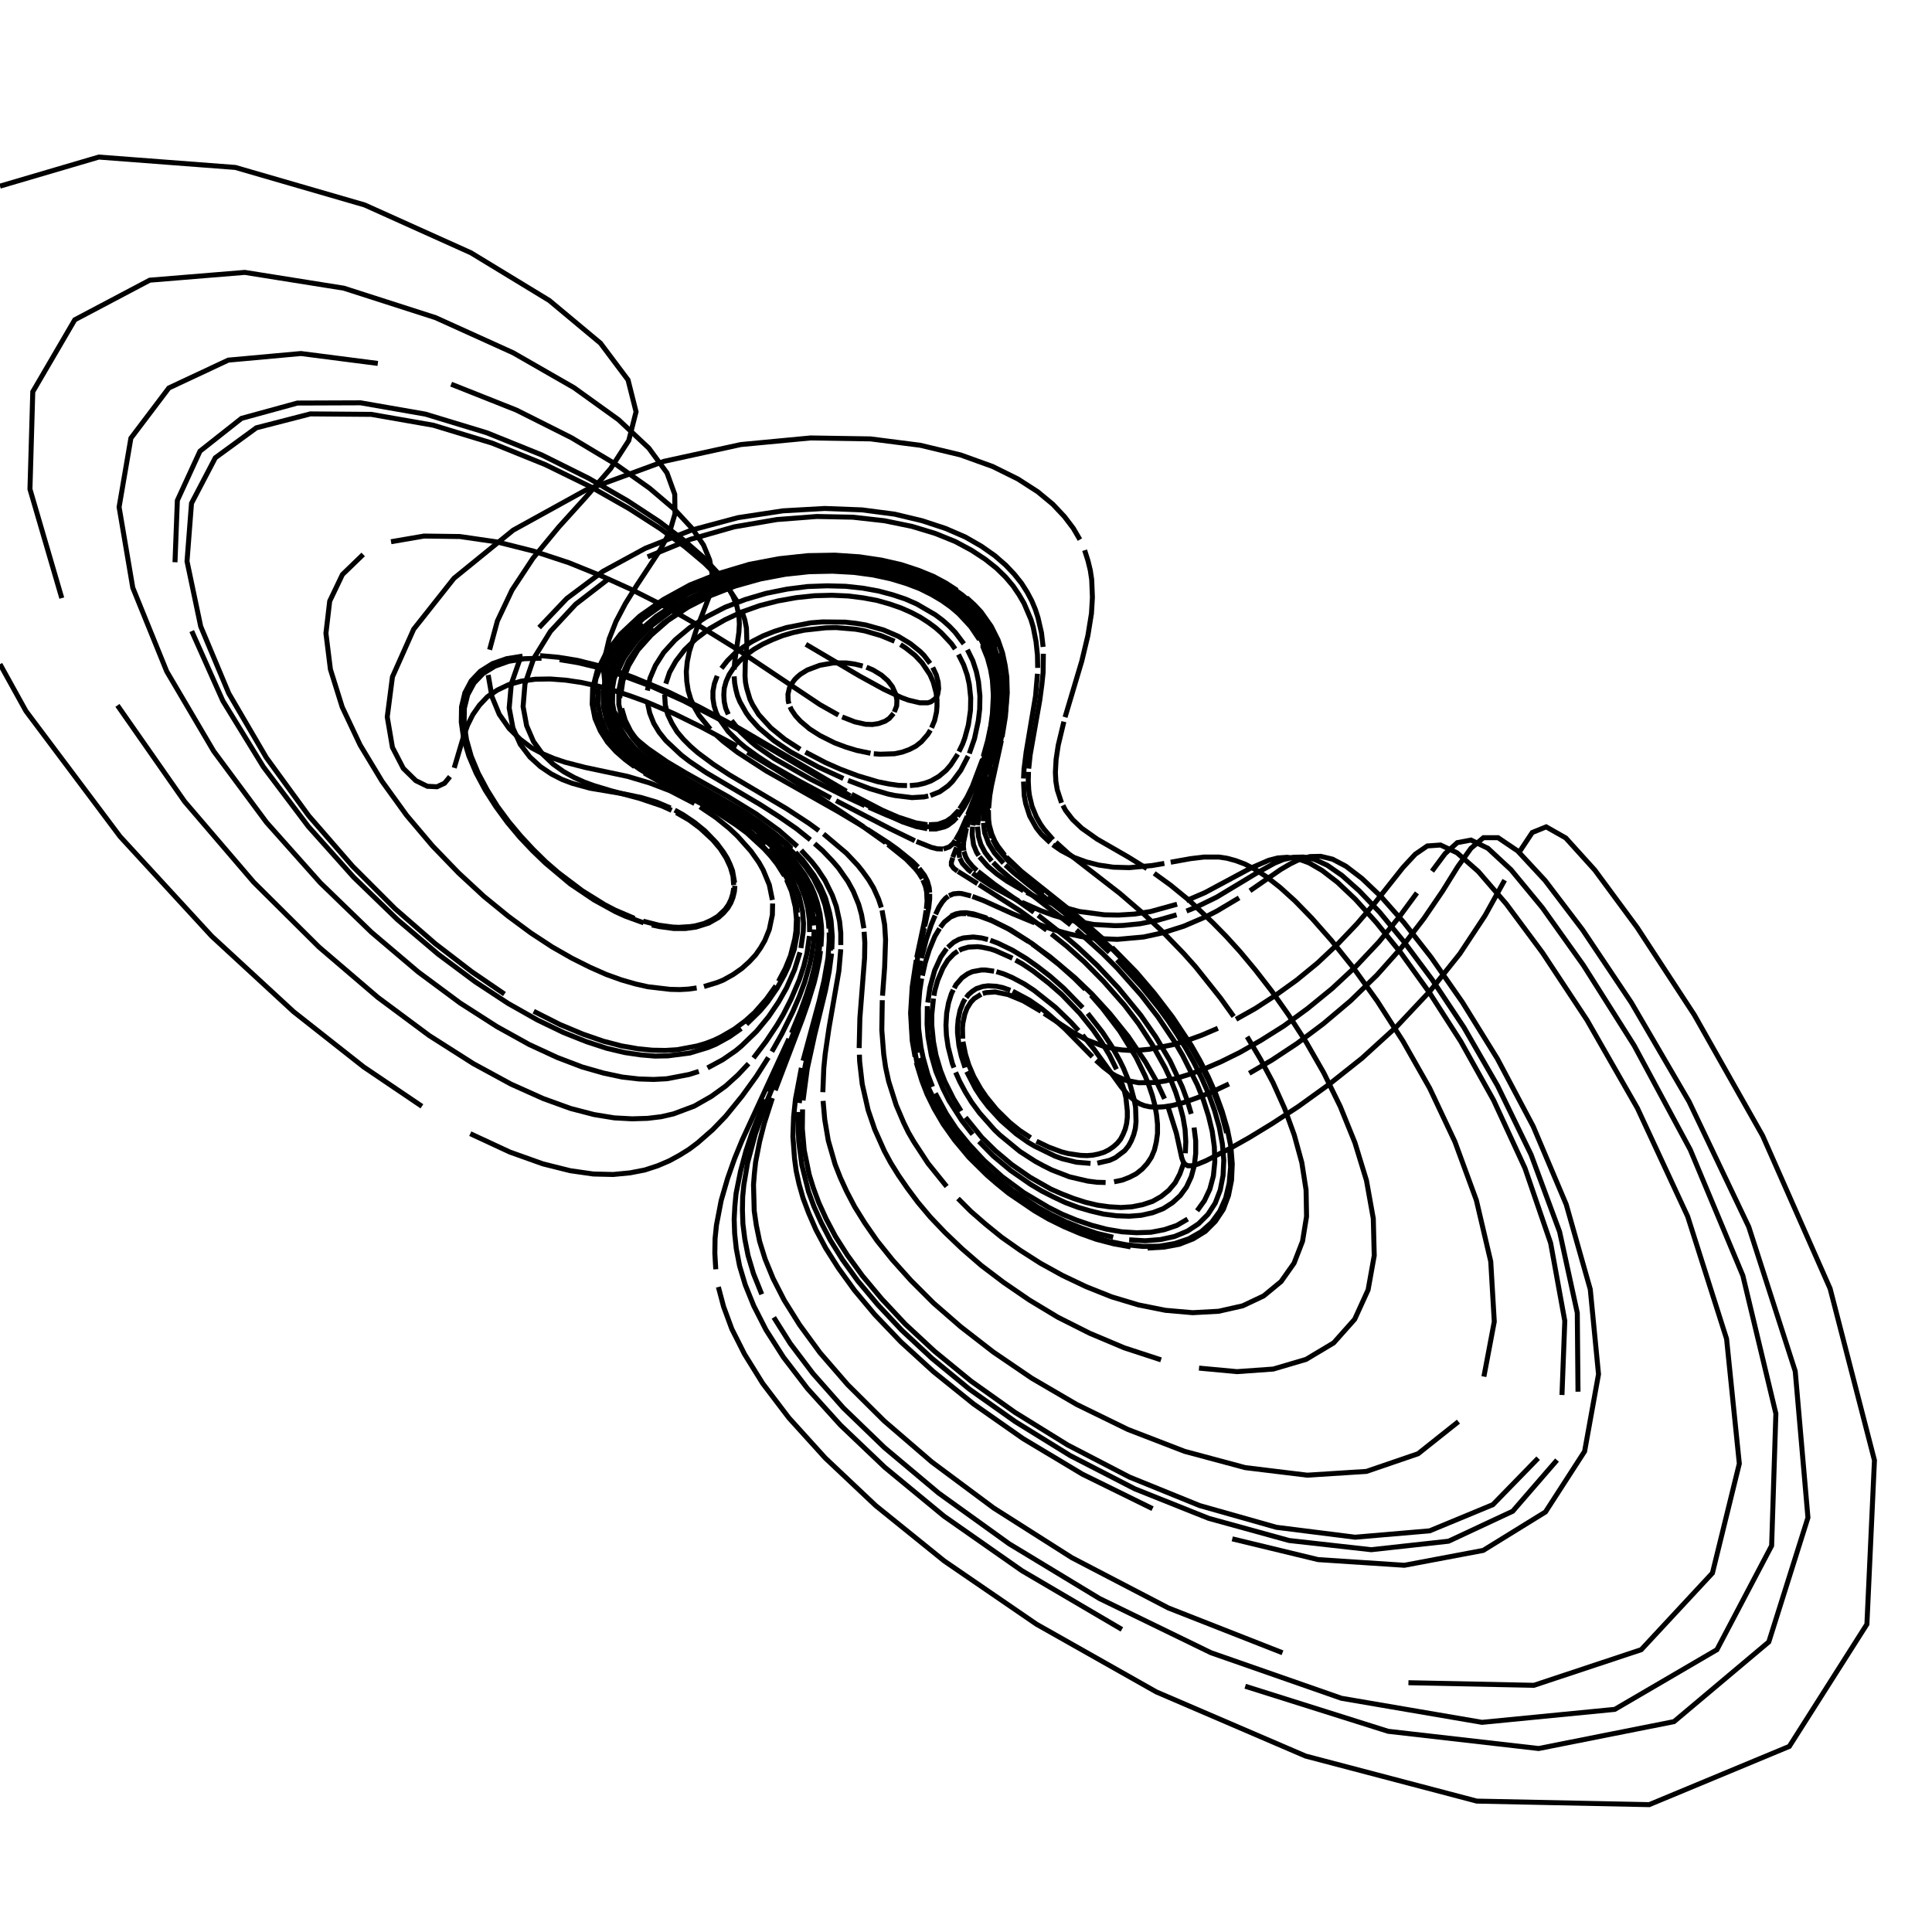<?xml version="1.0" encoding="utf-8" ?>
<svg xmlns="http://www.w3.org/2000/svg" xmlns:cc="http://creativecommons.org/ns" xmlns:dc="http://purl.org/dc/elements/1.1/" xmlns:ev="http://www.w3.org/2001/xml-events" xmlns:inkscape="http://www.inkscape.org/namespaces/inkscape" xmlns:rdf="http://www.w3.org/1999/02/22-rdf-syntax-ns" xmlns:sodipodi="http://sodipodi.sourceforge.net/DTD/sodipodi-0.dtd" xmlns:xlink="http://www.w3.org/1999/xlink" baseProfile="tiny" height="27.093cm" version="1.2" viewBox="0 0 1024.0 1024.0" width="27.093cm">
  <defs/>
  <g fill="none" id="layer1" inkscape:groupmode="layer" inkscape:label="1" stroke="black" stroke-width="0.7mm" style="display:inline">
    <polyline points="427.125,341.5 455.5,358.25 468.5,365.375 477.875,369.75 481.625,371.125 487.5,372.5 491.75,372.5 493.375,372.0 495.625,370.375 496.5,369.25 497.0,368.0 497.5,365.0 497.25,361.5 496.25,357.75 494.375,353.75"/>
    <polyline points="493.0,351.625 489.75,347.375 487.625,345.25 482.5,341.125 476.125,337.25 468.25,333.875 458.875,331.25 453.625,330.375 448.0,329.75 436.0,329.625 429.625,330.125 416.875,332.625 410.5,334.625 404.5,337.0 398.875,339.875 393.875,343.0 389.25,346.5 385.5,350.25 382.375,354.25"/>
    <polyline points="380.125,358.25 378.625,362.375 377.875,366.375 377.875,370.25 378.5,374.125 379.625,377.75 381.375,381.25 386.0,387.75 391.875,393.5 395.0,396.125 401.75,401.0 408.625,405.5 422.25,413.25 440.375,423.0"/>
    <polyline points="443.125,424.375 471.75,439.25 484.875,445.625"/>
    <polyline points="485.75,446.0 493.625,449.125 496.625,449.875 499.75,450.0"/>
    <polyline points="500.0,450.0 503.125,448.875 505.0,447.25 506.25,445.5"/>
    <polyline points="506.5,445.25 509.0,440.875 512.625,432.625"/>
    <polyline points="512.875,431.875 517.0,421.5 522.375,405.25"/>
    <polyline points="522.75,403.75 524.625,397.25 527.0,385.875 527.75,381.625 528.625,372.25 528.625,364.5 528.125,358.875 527.125,352.875 525.375,346.625"/>
    <polyline points="524.125,343.375 520.75,336.625 515.875,329.5 508.875,322.375 504.5,318.875 499.375,315.375 493.5,312.0 486.625,308.875 478.75,306.0 469.75,303.625 459.75,301.75 448.625,300.5 436.375,300.25 423.25,301.0 409.5,302.875 395.5,306.125 381.5,310.75 368.25,316.5 356.125,323.5 345.625,331.375 337.125,339.875 330.875,348.5 326.75,357.125"/>
    <polyline points="324.75,365.25 324.625,372.875 326.0,379.75 328.625,385.875 332.125,391.375 336.25,396.25 340.75,400.5 345.5,404.25 355.25,410.75 382.0,425.75 389.5,430.125 396.25,434.5 405.125,441.0 412.625,447.375"/>
    <polyline points="414.75,449.375 420.625,455.625 426.625,463.875 430.0,470.0 431.75,474.125 433.125,478.25 434.625,484.375 435.375,490.75 435.5,495.0 435.125,501.625"/>
    <polyline points="434.875,504.0 434.25,508.625 432.75,515.75 431.5,520.875 428.25,531.5 425.25,540.125 410.875,577.875"/>
    <polyline points="409.375,582.0 405.125,595.25 402.625,605.0 400.5,615.875 399.875,621.625 399.375,627.875 399.75,641.75 400.875,649.5 402.625,658.0 405.5,667.25 409.75,677.625 415.625,689.125 423.75,702.125 434.625,717.0 449.25,733.875 468.625,753.125 493.875,774.875 526.625,799.25 568.125,825.625 619.25,852.25 679.75,876.0"/>
    <polyline points="746.5,891.875 813.0,893.25 869.875,874.375 907.625,833.75 921.875,775.75 915.125,709.625 894.5,644.75 867.875,587.375 841.125,540.625 817.5,504.875 798.375,479.125 783.5,461.875 772.25,452.0 763.5,447.875 756.5,448.375 750.125,452.75 743.625,459.75 728.375,479.0 719.125,489.75 709.125,500.25 698.375,510.375 687.25,519.5 676.125,527.5 665.375,534.5 655.125,540.25"/>
    <polyline points="645.5,545.0 636.75,548.75 628.75,551.625 621.5,553.75 609.125,556.125 603.875,556.625 599.125,556.75 594.875,556.5 591.125,556.0 584.375,554.375 575.875,551.125 568.875,547.25 553.375,537.125"/>
    <polyline points="551.75,536.0 542.375,530.5 534.25,527.125 527.375,525.75 522.5,526.125 520.875,526.625"/>
    <polyline points="520.0,527.0 516.375,529.25 514.5,531.25 512.5,534.5 511.375,537.5 510.375,542.125 510.125,544.75 510.25,550.5"/>
    <polyline points="510.375,552.125 511.75,558.875 513.5,564.5 516.125,570.625 519.75,577.0 522.75,581.375 528.25,588.125 535.125,594.875 540.375,599.125 546.25,603.0"/>
    <polyline points="549.375,604.875 555.875,608.0 562.625,610.5 566.0,611.375 572.75,612.375 576.125,612.5 579.25,612.25 582.25,611.625 585.125,610.75 587.625,609.5 590.0,607.875 592.125,606.0 593.875,603.875 595.25,601.25 596.375,598.5 597.125,595.5 597.5,592.25 597.5,588.875 596.75,581.75 595.875,578.0 593.375,570.5"/>
    <polyline points="591.75,566.75 588.125,559.375 583.875,552.375 579.375,545.875 572.25,537.0 562.75,527.125 555.875,521.125 547.5,514.625 541.875,510.875 538.25,508.875"/>
    <polyline points="536.625,507.875 527.625,503.875 525.0,503.0 520.25,502.0 518.125,501.75 513.25,502.0 509.875,503.0 508.375,503.75"/>
    <polyline points="507.625,504.125 505.5,505.625 502.375,508.875 499.75,513.125 497.0,519.625 495.5,524.875 495.0,527.75"/>
    <polyline points="494.75,529.25 493.875,537.75 493.875,543.5 494.75,552.125 496.125,559.375 498.5,567.375 500.75,573.125 505.375,582.375 509.375,588.875"/>
    <polyline points="511.75,592.25 520.375,602.875 527.625,610.0 536.25,617.25 546.0,624.0 557.0,630.25 563.0,632.875 569.125,635.25 575.375,637.25 581.625,638.75 587.875,639.625 594.125,640.0 600.0,639.625 605.625,638.5 610.875,636.75 615.5,634.125 619.5,630.875 622.875,626.875 625.375,622.125 627.25,616.875"/>
    <polyline points="628.25,611.25 628.5,605.125 628.125,598.75 627.0,592.125 625.25,585.5 623.125,578.875 620.5,572.25 617.5,565.875 610.75,553.75 603.5,542.625 596.0,532.75 584.875,520.125 574.75,509.875 565.5,501.625 557.25,495.0"/>
    <polyline points="554.75,493.0 540.25,482.5 518.875,468.875"/>
    <line x1="518.125" x2="507.75" y1="468.375" y2="461.875"/>
    <polyline points="507.5,461.75 505.5,460.25 504.25,458.5 504.25,457.0 505.0,454.625"/>
    <line x1="505.0" x2="507.0" y1="454.375" y2="449.125"/>
    <line x1="507.0" x2="511.0" y1="448.875" y2="438.5"/>
    <line x1="511.25" x2="519.0" y1="437.875" y2="416.875"/>
    <polyline points="519.375,415.625 524.125,400.125 526.25,391.25 527.75,383.125 528.875,371.5"/>
    <polyline points="528.875,369.0 528.625,360.875 527.125,351.875 525.25,345.5 522.375,338.875 518.0,331.875 515.25,328.375 511.875,324.75 507.875,321.125 503.375,317.625 498.0,314.125 491.75,310.75 484.5,307.75 476.375,305.0 467.0,302.75 456.625,301.0 445.0,300.125 432.5,300.125 419.0,301.125"/>
    <polyline points="405.125,303.5 390.875,307.125 377.0,312.125 364.0,318.375 352.25,325.75 342.25,333.875 334.5,342.5 328.875,351.25 325.5,359.75 324.125,367.75 324.5,375.25 326.25,381.875 329.25,387.875 333.0,393.125 337.25,397.75 341.875,401.875 351.625,408.75 361.25,414.5 386.625,428.75"/>
    <polyline points="390.25,430.875 400.0,437.375 405.625,441.75 412.875,448.0 420.625,456.375 423.875,460.5 427.75,466.625 431.5,474.875 433.75,483.125"/>
    <polyline points="434.125,485.25 434.625,489.375 434.875,495.875 434.125,504.875 433.375,509.5 431.125,519.25 429.625,524.375 426.0,535.375 421.375,547.25"/>
    <polyline points="420.125,550.375 406.75,583.0 400.375,600.875 396.25,616.25 394.25,628.0 393.625,634.375 393.5,641.25 393.75,648.625 394.75,656.625 396.5,665.5 399.375,675.125 403.75,686.0"/>
    <polyline points="410.125,698.25 418.875,712.125 430.875,728.0 447.0,746.25 468.75,767.25 497.5,791.375 534.875,818.25 582.75,847.25 641.875,876.0 711.0,900.125 785.5,912.875 855.875,906.0 910.0,874.375 939.0,819.25 941.25,749.25 923.75,676.125 895.875,609.375 866.125,554.125 839.25,511.625 817.5,481.125 800.875,461.0 788.625,449.625 779.625,445.25 772.375,446.625 765.875,452.5 759.0,461.75"/>
    <polyline points="751.0,473.25 741.625,486.0 730.875,499.25 718.875,512.0 706.125,523.875 693.125,534.5 680.5,543.75 668.375,551.375 657.25,557.75 647.125,562.75 638.125,566.625 630.125,569.5 623.25,571.625 617.25,573.0 612.0,573.75 603.5,573.875 596.875,572.625 591.5,570.25 589.125,568.875 584.875,565.625 580.875,562.0"/>
    <polyline points="579.0,560.125 564.375,545.25 555.5,537.375 552.125,534.625 545.625,530.125 536.75,525.375"/>
    <polyline points="535.5,524.875 531.625,523.5 528.125,522.75 523.75,522.5 520.875,522.875 517.5,524.0 515.25,525.5 513.25,527.25 512.125,528.75"/>
    <polyline points="511.5,529.5 510.5,531.25 508.875,535.375 507.875,540.25 507.5,544.375 507.5,547.375 508.25,554.125 509.5,559.75 511.5,565.875"/>
    <polyline points="512.375,568.0 517.0,577.0 520.125,581.75 523.75,586.5 530.5,593.875 538.625,601.0 545.0,605.5 548.375,607.5 559.125,612.75 562.875,614.125 570.5,616.0 578.0,616.625"/>
    <polyline points="581.625,616.5 588.125,615.0 591.125,613.625 596.125,609.875 598.125,607.375 599.625,604.625 600.875,601.5 601.75,598.125 602.125,594.5 601.875,586.875 601.125,582.75 598.875,574.5 595.5,566.25 593.5,562.125 589.125,554.375 584.25,547.0 576.5,537.125"/>
    <polyline points="573.875,534.125 563.75,523.75 556.5,517.375 549.875,512.25 543.875,508.0 536.625,503.625 528.875,499.875 524.875,498.375"/>
    <polyline points="523.625,498.0 520.125,497.125 515.875,496.625 510.625,497.125 508.25,497.875 505.5,499.375 502.375,502.125"/>
    <polyline points="501.75,502.75 498.625,507.25 495.375,514.375 492.875,523.5 491.75,531.375"/>
    <polyline points="491.5,533.25 491.375,542.875 491.875,549.5 493.625,559.375 496.0,567.75 499.75,576.875 503.0,583.375 509.75,593.875 515.5,601.25"/>
    <polyline points="518.875,605.0 526.5,612.75 535.625,620.375 546.25,627.75 552.125,631.25 558.25,634.375 564.625,637.375 571.25,639.875 578.125,641.875 585.0,643.5 591.75,644.375 598.5,644.625 604.875,644.125 611.0,642.75 616.5,640.625 621.375,637.5 625.5,633.75 628.875,629.125 631.375,623.75 633.0,617.875 633.75,611.375 633.75,604.625 632.875,597.625"/>
    <polyline points="631.375,590.375 629.25,583.25 626.625,576.125 620.125,562.25 612.625,549.625 604.625,538.125 592.75,523.625 581.625,511.75 571.5,502.25 565.375,497.0 550.25,485.125"/>
    <polyline points="548.0,483.5 527.0,468.625 518.375,461.875"/>
    <polyline points="517.75,461.375 515.375,459.125 513.0,456.25 511.875,454.25 510.875,451.25"/>
    <polyline points="510.875,450.875 510.625,448.875 510.75,446.25 512.25,439.0"/>
    <line x1="512.5" x2="519.5" y1="438.375" y2="416.875"/>
    <polyline points="519.875,415.75 524.5,400.125 526.625,391.125 528.125,383.0 529.25,371.375"/>
    <polyline points="529.25,368.75 529.0,360.625 527.5,351.625 525.625,345.25 522.625,338.5 518.375,331.5 512.125,324.375 508.125,320.75 503.5,317.125 498.125,313.625 491.75,310.375 484.5,307.25 476.25,304.5 466.875,302.25 456.25,300.5 444.625,299.625 431.875,299.625 418.375,300.875"/>
    <polyline points="404.25,303.25 389.875,307.0 375.875,312.125 362.75,318.5 351.0,326.0 341.125,334.25 333.375,342.875 327.875,351.75 324.5,360.25 323.25,368.375 323.75,375.75 325.75,382.5 328.75,388.375 332.5,393.625 336.875,398.25 346.375,405.875 351.375,409.125 361.0,414.875 378.625,424.5 386.25,429.0"/>
    <polyline points="389.875,431.125 399.5,437.625 407.75,444.0 414.5,450.375 420.125,456.625 424.625,462.875 428.125,469.0 430.75,475.125 432.875,483.375"/>
    <polyline points="433.25,485.5 433.875,491.875 433.875,496.25 433.375,502.875 431.75,512.25 429.875,519.625 427.375,527.375 424.375,535.75 419.5,547.5"/>
    <polyline points="418.125,550.625 393.375,604.25 389.375,614.0 385.625,624.625 382.25,636.25 379.75,649.25 379.0,656.5 378.875,664.25 379.375,672.75"/>
    <polyline points="380.75,682.125 383.5,692.5 387.875,704.375 394.625,717.75 404.25,733.25 418.125,751.5 437.375,772.75 464.125,798.0 500.5,827.375 549.375,860.875 612.875,896.75 692.0,930.75 782.75,954.625 874.125,956.5 948.375,925.625 989.5,860.875 993.5,774.0 970.0,683.0 934.25,602.0 898.0,537.875 867.75,491.625 845.25,461.125 829.875,444.125 819.5,438.25 812.125,441.25 805.5,451.25"/>
    <polyline points="797.5,466.5 787.125,485.25 773.75,505.5 757.75,525.5 740.125,544.25 721.875,560.875 704.25,574.875 688.125,586.5 674.125,595.625 662.25,602.875 652.5,608.375 639.125,615.25 634.875,617.0 631.75,617.875 629.625,617.875 628.125,617.125 627.125,615.75 626.375,613.75 623.5,600.625 619.25,587.125"/>
    <polyline points="617.25,582.375 612.625,572.5 607.125,562.875 598.0,549.375 588.25,537.25 578.75,526.875 569.75,518.25 556.375,507.0 547.125,500.375"/>
    <polyline points="545.125,499.0 534.25,492.25 525.625,488.0 518.875,485.5 512.75,484.25"/>
    <polyline points="512.0,484.25 509.125,484.25 507.25,484.625 503.875,486.0 500.5,488.75 498.375,491.5"/>
    <polyline points="498.0,492.125 495.5,496.25 492.5,503.5 490.375,510.375 488.875,517.125"/>
    <polyline points="488.5,518.625 487.5,525.0 486.75,534.25 486.875,545.0 488.125,555.0 489.25,560.5 491.75,569.5 494.25,576.0"/>
    <polyline points="495.75,579.5 501.625,590.375 506.875,598.25 513.5,606.375 521.5,615.0 531.125,623.625 542.625,632.125 555.875,640.0 563.125,643.625 570.75,646.75 578.5,649.375 586.5,651.5 594.5,652.875 602.375,653.375 610.0,653.125 617.125,651.75 623.75,649.5 629.5,646.125"/>
    <polyline points="634.5,641.75 638.375,636.375 641.25,630.25 643.125,623.25 643.875,615.75 643.625,607.875 642.5,599.625 640.5,591.375 637.875,583.125 634.625,575.0 626.875,559.5 622.625,552.25 613.75,539.0 604.875,527.5 592.125,513.125 584.25,505.25 570.5,492.875"/>
    <polyline points="567.5,490.25 535.25,465.25 529.75,460.5 526.375,457.125"/>
    <polyline points="525.625,456.375 522.125,451.875 519.875,447.625 518.625,443.375 518.125,438.125"/>
    <polyline points="518.125,437.375 519.375,427.625 523.375,411.5"/>
    <polyline points="523.75,410.125 527.875,393.75 530.125,381.5 531.125,369.5 531.125,364.125 530.625,358.375"/>
    <polyline points="530.25,355.375 529.0,349.125 526.875,342.5 523.5,335.5 518.75,328.25 511.875,320.875 502.25,313.5 496.125,310.0 489.125,306.75 481.125,303.75 471.875,301.125 461.375,299.125 449.75,297.75 437.0,297.375 423.125,298.125 408.5,300.125 393.625,303.5 378.75,308.375 364.75,314.625 351.875,322.125"/>
    <polyline points="340.75,330.625 332.0,339.625 325.5,348.875 321.375,357.875 319.625,366.375 319.75,374.25 321.375,381.375 324.25,387.625 328.0,393.125 332.375,398.0 337.125,402.125 342.125,405.875 352.0,412.125 386.0,431.0 398.5,439.625"/>
    <polyline points="401.25,441.75 408.5,448.0 416.125,456.375 420.5,462.625 424.0,468.75 426.5,475.0 428.125,481.25 429.0,487.5 429.125,494.0"/>
    <polyline points="429.0,496.125 427.75,505.125 426.0,512.125 423.625,519.375 419.25,529.625 415.125,537.75 411.875,543.25 406.125,551.875 399.375,560.75"/>
    <polyline points="396.75,563.75 391.125,569.75 384.625,575.625 377.0,581.125 368.0,586.25 357.0,590.375 350.5,591.875 343.25,592.75 335.0,593.0 325.625,592.5 314.875,590.75 302.375,587.5 287.875,582.25 270.875,574.625 250.875,563.75 227.5,548.875 200.25,528.625 169.125,502.0 134.5,467.625 97.875,424.875 62.25,373.875"/>
    <polyline points="32.75,317.0 15.875,259.25 17.375,207.625 39.625,169.5 79.375,148.5 129.75,144.375 182.25,152.75 230.875,168.375 272.0,187.0 304.25,205.5 327.875,222.5 343.875,237.5 353.5,250.625 357.625,262.0 357.75,272.375 354.875,282.125 349.875,291.5 337.5,310.25 331.5,319.875 326.5,329.375 322.875,338.625 320.75,347.625 320.0,356.125 320.75,363.875 322.75,371.0"/>
    <polyline points="325.75,377.5 329.5,383.125 333.75,388.25 338.5,392.75 343.375,396.75 353.5,403.75 363.375,409.625 385.875,422.25 400.75,431.375 412.875,440.125 422.625,448.625"/>
    <polyline points="424.625,450.625 430.25,456.75 433.375,460.75 437.25,466.625 441.125,474.5 443.25,480.375 445.0,488.375 445.625,494.5 445.625,500.875"/>
    <polyline points="445.625,503.125 444.625,514.625 439.375,544.875 437.375,558.625 436.625,566.125 436.125,578.875"/>
    <polyline points="436.25,583.5 437.125,593.375 439.0,604.5 442.625,617.125 445.375,624.125 448.75,631.5 453.0,639.625 458.375,648.25 464.875,657.625 473.0,667.75 482.875,678.75 494.75,690.625 509.25,703.25 526.5,716.625 546.875,730.5 570.625,744.375 597.75,757.625 627.875,769.25 660.0,777.875 692.875,781.875 724.25,779.875 751.625,770.5 773.0,753.5"/>
    <polyline points="786.5,729.625 792.0,700.5 790.125,668.625 782.5,636.125 771.125,605.125 757.75,576.75 743.625,551.875 730.0,530.625 717.25,512.875 705.625,498.375 695.375,486.75 686.375,477.5 678.5,470.375 671.5,464.875 665.375,460.875 659.875,458.0 654.875,456.125 650.25,454.875 646.0,454.25 638.125,454.25 630.875,455.125 620.5,457.0"/>
    <polyline points="617.125,457.625 610.625,458.75 598.5,459.875 590.0,459.625 582.375,458.5 575.5,456.75 569.375,454.5 562.5,450.875 558.0,447.75"/>
    <polyline points="556.625,446.625 552.0,442.25 549.25,438.75 545.75,432.5 543.625,425.875 542.875,421.75 542.5,414.25"/>
    <polyline points="542.5,412.625 542.75,407.625 543.875,398.625 548.875,368.875 549.875,357.125"/>
    <polyline points="550.0,354.0 549.875,347.25 549.125,340.125 547.625,332.375 546.375,328.25 542.75,319.75 540.125,315.25 537.0,310.625 533.0,305.875 528.125,301.125 522.125,296.375 514.875,291.625 506.25,287.0 495.75,282.75 483.375,279.0 468.75,276.0 452.0,274.125 432.875,273.75 411.75,275.375 389.125,279.25 365.875,285.875 343.25,295.125"/>
    <polyline points="322.625,306.75 305.125,320.25 291.75,334.625 282.875,349.0 278.25,362.5 277.25,374.5 279.125,384.625 282.75,393.0 287.625,399.75 293.125,405.0 298.75,409.0 304.375,412.125 309.625,414.5 314.75,416.375 323.875,419.125 338.875,423.125 350.75,427.125 356.0,429.5"/>
    <polyline points="358.5,430.75 365.25,434.625 371.125,439.0 377.75,445.125 381.75,449.875 384.875,454.75 387.125,459.625 388.5,464.375 388.875,469.125"/>
    <polyline points="388.875,470.75 388.375,473.75 387.5,476.625 386.125,479.5 384.25,482.125 380.375,485.75 377.0,487.75 373.125,489.5 368.375,490.75 365.75,491.125 359.875,491.5 356.625,491.375 349.25,490.375 340.875,488.25"/>
    <polyline points="336.25,486.75 326.0,482.375 320.5,479.5 308.625,472.125 295.875,462.5 289.25,456.75 282.625,450.25 276.0,443.125 269.625,435.5 263.625,427.375 258.25,418.75 253.5,409.875 249.75,400.875 247.25,392.0 246.0,383.375 246.125,375.375 247.875,368.25 251.25,362.0 256.0,357.0 262.25,353.125 269.625,350.5 278.0,349.125 287.0,348.875"/>
    <polyline points="296.625,349.625 306.375,351.25 316.25,353.625 326.0,356.625 344.875,363.625 362.125,371.375 384.625,383.0 391.25,386.75 450.75,421.875"/>
    <polyline points="453.375,423.375 464.875,429.5 478.375,435.625 485.75,438.125 491.5,439.25"/>
    <polyline points="492.375,439.375 496.125,439.375 500.625,438.25 502.25,437.5 505.25,435.25 507.125,433.25"/>
    <polyline points="507.5,432.75 511.125,427.5 512.875,424.25 516.5,416.25 518.75,410.25"/>
    <polyline points="519.25,408.875 520.75,404.625 523.5,395.0 526.25,381.25 527.125,369.5 527.0,364.25 526.375,358.625"/>
    <polyline points="525.875,355.75 523.375,346.5 520.375,339.875 518.5,336.5 513.375,329.625 510.125,326.125 506.25,322.625 501.75,319.25 496.5,315.875 490.5,312.625 483.5,309.625 475.625,307.0 466.625,304.75 456.625,303.125 445.625,302.25 433.625,302.125 420.75,303.125 407.5,305.25 393.875,308.625 380.625,313.125 368.0,319.0 356.625,325.875"/>
    <polyline points="346.875,333.5 339.0,341.75 333.25,350.0 329.625,358.25 328.0,366.125 328.0,373.375 329.5,380.0 332.0,386.0 335.5,391.25 339.625,396.0 344.0,400.125 348.75,403.875 353.5,407.25 363.125,413.125 388.625,427.625 399.125,434.25 405.25,438.625"/>
    <polyline points="408.0,440.75 415.625,447.125 421.875,453.375 427.0,459.5 431.125,465.5 435.125,473.625 437.25,479.625 439.0,487.875 439.375,492.125"/>
    <polyline points="439.5,494.25 439.5,498.625 438.875,507.625 436.75,519.75 434.25,530.375 425.625,562.25"/>
    <polyline points="424.75,566.0 421.625,582.5 420.625,592.0 420.25,602.375 421.125,614.125 422.0,620.625 423.5,627.5 425.625,635.0 428.625,643.0 432.5,651.875 437.625,661.5 444.375,672.125 452.875,683.875 463.75,696.875 477.5,711.25 494.75,727.0 516.0,744.125 542.25,762.5 573.75,781.375 610.875,799.625"/>
    <polyline points="653.125,815.625 698.625,826.625 744.375,829.625 786.125,821.75 819.125,801.375 839.875,769.25 847.25,728.375 842.875,683.375 830.125,638.375 812.625,597.0 793.625,561.125 775.125,531.25 758.5,507.375 744.125,489.0 732.0,475.25 721.875,465.625 713.375,459.125 706.25,455.375 700.0,453.875 694.375,454.0 689.0,455.375 683.875,457.875 678.75,460.875 662.5,472.125"/>
    <polyline points="656.75,475.875 645.0,482.875 639.125,485.875 627.5,490.875 616.5,494.375 606.125,496.625 592.25,497.875 580.125,497.375 573.0,496.375 566.625,495.0 558.0,492.625 550.625,490.0"/>
    <polyline points="548.375,489.125 536.875,484.375 521.375,477.375 515.375,475.125"/>
    <polyline points="514.625,474.875 509.75,473.625 508.25,473.5 505.375,473.75 503.0,474.75"/>
    <polyline points="502.625,475.0 501.125,476.125 499.5,478.0 497.625,480.875 495.875,484.625"/>
    <polyline points="495.625,485.25 493.625,490.0 491.0,497.75 488.375,507.875"/>
    <polyline points="488.0,509.125 485.375,524.25 484.75,531.75 484.625,540.25 485.0,547.375 486.5,558.0"/>
    <polyline points="487.125,560.875 489.75,570.125 492.25,576.875 495.625,584.0 499.875,591.75 505.375,599.875 512.125,608.5 520.625,617.5 525.5,622.0 536.75,631.125 550.0,639.875 557.25,643.875 565.0,647.625 573.125,650.875 581.5,653.75 590.0,655.75"/>
    <polyline points="598.5,657.125 606.875,657.625 615.0,657.0 622.5,655.375 629.375,652.5 635.25,648.625 640.25,643.625 644.125,637.625 646.75,630.75 648.25,623.0 648.625,614.875 647.875,606.25 646.25,597.5 643.75,588.625 640.625,579.875 636.875,571.375 632.75,563.125 628.375,555.375 623.75,548.0 619.125,541.0 614.375,534.5 605.125,523.0 592.0,508.75"/>
    <polyline points="588.0,504.75 580.5,497.625 570.5,488.875 544.75,468.625 537.375,462.625 532.875,458.5"/>
    <polyline points="531.875,457.5 527.125,452.125 524.0,447.125 521.875,441.375 521.25,436.125"/>
    <polyline points="521.125,435.25 521.375,429.625 522.5,422.125 526.25,406.25"/>
    <polyline points="526.625,404.625 528.625,396.125 530.875,384.25 532.25,372.5 532.375,364.5 532.125,358.875 531.25,352.75 529.75,346.25"/>
    <polyline points="528.625,342.875 527.25,339.5 523.5,332.25 518.0,324.875 514.375,321.125 510.125,317.25 505.125,313.5 499.25,309.875 492.375,306.5 484.5,303.25 475.5,300.5 465.125,298.125 453.5,296.625 440.75,295.875 426.75,296.375 412.0,298.0 396.625,301.125 381.25,305.75 366.375,311.875 352.75,319.375 340.875,327.875 331.25,337.125 324.125,346.625 319.375,356.0"/>
    <polyline points="317.125,364.875 316.875,373.125 318.375,380.5 321.125,387.125 324.875,392.75 329.25,397.75 334.0,402.0 344.0,409.125 353.875,414.875 379.5,428.75 389.75,435.125 398.375,441.375 405.625,447.75"/>
    <polyline points="407.75,449.75 414.875,458.125 417.625,462.25 420.0,466.375 423.5,474.625 425.375,483.0 425.875,489.375 425.75,493.625 424.5,502.5"/>
    <polyline points="424.0,504.75 421.125,514.0 416.875,523.625 412.625,531.125 407.375,538.875 401.0,546.625 393.0,554.375 390.0,556.875 383.125,561.625 375.0,566.0"/>
    <polyline points="370.375,567.875 365.25,569.5 353.5,571.75 346.5,572.125 338.625,571.875 329.875,570.875 319.875,568.75 308.5,565.5 295.375,560.5 280.5,553.625 263.375,544.125 243.875,531.625 221.625,515.125 196.875,494.125 169.75,467.875 141.25,435.875 113.25,398.125 88.375,355.875 70.375,311.5 63.125,268.75 69.375,232.25 89.5,205.625 121.0,190.875 159.5,187.375 200.25,192.625"/>
    <polyline points="239.125,203.625 273.75,217.375 302.875,232.0 326.25,246.0 344.25,258.75 357.625,270.125 366.875,280.125 372.875,288.875 376.125,296.75 377.375,303.75 377.125,310.25 375.75,316.5 369.0,334.0 365.375,345.25 364.25,350.75 363.75,356.0 364.0,361.125 364.75,366.0 366.125,370.625 368.125,375.0 370.5,379.125 376.5,386.5"/>
    <polyline points="379.875,389.875 383.375,393.0 390.875,398.75 406.125,408.625 444.375,430.25 457.75,438.25"/>
    <polyline points="459.625,439.5 470.875,446.75 475.75,450.25 483.625,456.625 486.625,459.625"/>
    <polyline points="487.125,460.25 490.0,464.0 491.5,467.0 492.5,470.5 492.75,473.125"/>
    <polyline points="492.75,473.75 492.75,476.5 492.25,481.0 490.125,491.0"/>
    <polyline points="489.875,491.875 486.375,507.5 483.75,524.625"/>
    <polyline points="483.625,526.5 483.125,534.5 483.375,546.0 484.25,553.75 485.875,562.5 488.75,572.125 493.125,582.875 497.25,590.625 502.5,598.875"/>
    <polyline points="505.625,603.125 509.125,607.625 517.5,616.75 522.25,621.5 527.625,626.25 533.5,631.0 539.875,635.625 546.75,640.25 554.125,644.625 562.0,648.625 570.375,652.375 579.0,655.5 587.875,658.0 596.875,659.75 605.75,660.625 614.375,660.5 622.5,659.125 630.0,656.625 636.625,652.875 642.125,648.0 646.5,642.0 649.625,635.0 651.5,627.125 652.25,618.625 651.75,609.75"/>
    <polyline points="650.125,600.5 647.75,591.25 644.5,582.125 640.75,573.125 636.5,564.5 631.875,556.25 627.125,548.625 617.375,534.5 612.5,528.25 603.125,517.25 598.625,512.25 590.125,503.625 575.375,490.125 556.0,474.5"/>
    <polyline points="553.875,472.75 541.5,462.875 534.25,456.125 528.625,449.5 526.125,444.875"/>
    <polyline points="525.75,444.0 524.375,440.375 523.625,436.75 523.375,433.875 523.375,428.875 524.75,418.5"/>
    <polyline points="525.0,417.25 531.0,389.75 533.0,376.5 533.375,371.5"/>
    <polyline points="533.5,368.875 533.375,360.5 532.25,351.375 530.625,344.75 528.0,337.875 524.0,330.5 518.125,322.875 514.375,319.125 509.875,315.25 504.5,311.5 498.25,307.75 491.0,304.375 482.625,301.125 473.0,298.5 462.125,296.375 449.875,295.0 436.375,294.625 421.75,295.375"/>
    <polyline points="406.25,297.625 390.375,301.375 374.75,306.625 359.875,313.5 346.5,321.625 335.0,330.625 326.0,340.375 319.625,350.125 315.875,359.625 314.375,368.5 314.875,376.5 317.0,383.625 320.375,390.0 324.5,395.375 329.125,400.125 334.0,404.125 339.125,407.75 349.125,413.75 379.125,429.75"/>
    <polyline points="382.625,431.875 389.0,436.0 397.375,442.25 404.25,448.5 410.0,454.75 414.5,461.0 418.0,467.125 421.125,475.375 422.125,479.5 422.625,483.75"/>
    <polyline points="422.875,485.875 422.625,494.375 421.0,503.125 417.875,512.125 415.75,516.75 411.875,523.75 406.875,531.0 402.875,535.75 395.625,542.875"/>
    <polyline points="392.875,545.125 386.625,549.5 379.375,553.5 375.125,555.25 365.625,558.125 354.0,559.625 347.125,559.75 339.625,559.125 331.125,557.875 321.625,555.625 310.875,552.125 298.625,547.25 284.875,540.625 269.375,531.875 251.875,520.375 232.25,505.75 210.75,487.5 187.5,465.0 163.375,438.0 139.625,406.5 118.125,371.5 101.625,334.5"/>
    <polyline points="92.75,298.0 94.0,265.25 106.0,239.125 128.0,221.75 157.625,213.625 191.125,213.5 225.5,219.5 258.0,229.375 287.125,241.125 312.0,253.5 332.75,265.5 349.5,276.5 362.5,286.375 372.5,295.125 379.75,302.875 385.0,309.625 388.375,315.75 390.5,321.125 391.625,326.125 391.875,330.75 391.625,335.125 389.375,351.125 389.125,354.875"/>
    <polyline points="389.125,358.5 389.375,362.0 390.0,365.375 390.875,368.75 392.125,371.875 395.5,377.875 397.5,380.625 402.125,385.75 410.25,392.625 419.0,398.5 433.625,406.5 447.0,412.625"/>
    <polyline points="449.5,413.625 461.0,418.0 470.75,420.875 474.25,421.625 483.375,422.75 489.75,422.375 492.0,421.875"/>
    <polyline points="493.125,421.625 498.125,419.625 502.5,416.5 504.875,414.125 509.25,408.25 513.125,400.75"/>
    <polyline points="513.75,399.375 516.5,391.5 518.5,382.125 519.25,375.875 519.375,368.875 518.625,361.375 517.5,356.0 515.625,350.25 512.75,344.375"/>
    <polyline points="510.875,341.25 506.25,335.125 503.25,332.0 499.75,328.875 495.75,325.875 485.875,320.125 479.875,317.5 473.125,315.25 465.625,313.25 457.375,311.75 448.25,310.75 438.375,310.5 428.0,310.875 417.125,312.25 406.0,314.5 395.0,317.75 384.25,321.875 374.375,327.0 365.5,332.75 357.875,339.125 351.75,345.875 347.375,352.75 344.5,359.5 343.125,366.0"/>
    <polyline points="343.125,372.25 344.375,378.0 346.5,383.375 349.375,388.125 352.875,392.5 361.0,400.125 365.375,403.5 374.25,409.5 403.0,426.5 413.125,433.0 422.0,439.125 429.5,445.125"/>
    <polyline points="431.75,447.125 436.0,450.875 441.25,456.375 444.375,460.0 449.375,467.125 452.25,472.375 455.125,479.375 456.625,484.75 457.875,492.0"/>
    <polyline points="458.0,493.875 458.375,499.625 458.25,507.75 455.75,539.625 455.375,555.5"/>
    <polyline points="455.5,559.0 455.625,562.625 457.0,574.625 460.125,588.375 463.625,598.625 468.75,610.125 472.125,616.375 476.25,623.0 481.0,629.875 486.5,637.25 493.125,645.125 500.875,653.25 509.75,661.75 520.125,670.75 532.0,679.75 545.5,689.0 560.625,698.125 577.5,706.625 595.875,714.375 615.375,720.75"/>
    <polyline points="635.5,725.125 655.625,727.0 674.875,725.625 692.25,720.5 706.875,711.75 718.0,699.25 725.125,683.625 728.375,665.5 727.875,645.875 724.25,625.625 718.125,605.625 710.375,586.5 701.625,568.625 692.375,552.5 683.0,538.0 674.0,525.25 665.375,514.125 657.25,504.375 649.75,496.125 642.75,489.0 630.625,477.5 620.375,469.125 611.75,462.875"/>
    <polyline points="607.875,460.375 598.0,454.25 581.5,444.75 573.375,439.0 568.5,434.375 564.75,429.5 563.375,426.875"/>
    <polyline points="562.625,425.5 560.375,418.625 559.625,414.125 559.375,409.375 559.75,402.5 560.875,395.0 563.875,382.5"/>
    <polyline points="564.5,380.125 573.375,350.375 576.625,336.75 578.5,325.125 579.0,316.625 578.625,307.25 577.875,302.25 576.625,297.125 574.875,291.625"/>
    <polyline points="572.375,286.0 568.875,280.0 564.125,273.75 558.0,267.25 550.0,260.625 539.5,253.875 526.125,247.25 509.125,241.125 487.75,236.0 461.375,232.625 429.625,232.125 392.625,235.625 352.0,244.5 310.5,259.75 272.0,281.0 240.625,306.5 219.25,333.5 208.0,358.75 205.25,380.0 208.0,396.125 213.75,407.25 220.375,413.75 226.5,416.75 231.625,417.0 235.625,415.125 238.5,411.625"/>
    <polyline points="240.75,407.0 245.75,390.125 247.875,384.25 250.625,378.75 254.125,373.75 258.375,369.25 263.625,365.75 269.625,362.875 276.375,361.0 283.75,360.0 291.625,359.875 299.875,360.5 308.25,361.75 316.875,363.625 325.375,366.0 333.75,368.75 342.0,371.75 357.5,378.375 371.75,385.375 390.625,395.5"/>
    <polyline points="396.125,398.75 411.125,407.75 431.0,420.375 455.5,436.75 469.375,446.625"/>
    <polyline points="470.625,447.625 480.25,455.375 485.0,460.25 487.0,462.75 488.875,465.75"/>
    <polyline points="489.125,466.375 490.5,469.75 491.125,472.625 491.375,477.625 491.0,481.75"/>
    <polyline points="490.875,482.5 490.0,488.125 485.875,507.5"/>
    <polyline points="485.625,508.875 483.5,523.0 482.625,537.0 483.5,551.625 485.0,560.125"/>
    <polyline points="485.625,563.125 488.625,572.875 491.375,580.0 495.125,587.625 499.875,595.75 506.0,604.375 513.625,613.5 523.125,622.875 528.625,627.625 534.625,632.5 548.25,641.75 555.75,646.125 563.875,650.125 572.375,653.75 581.125,656.875 590.25,659.25 599.25,660.875"/>
    <polyline points="608.25,661.5 616.875,661.0 625.0,659.5 632.375,656.625 638.875,652.625 644.125,647.375 648.375,641.0 651.125,633.625 652.75,625.5 653.125,616.875 652.375,607.625 650.5,598.375 647.75,589.0 644.375,579.75 640.375,570.75 636.0,562.125 631.375,554.0 621.5,539.125 611.75,526.375 602.375,515.375 589.375,502.125"/>
    <polyline points="585.5,498.375 568.625,483.625 541.375,461.875 533.375,454.25"/>
    <polyline points="532.5,453.25 528.875,448.5 527.25,445.75 525.625,442.0 524.375,437.375 524.0,434.5 523.875,429.375"/>
    <polyline points="524.0,428.375 524.625,421.625 525.5,416.5 530.75,392.5"/>
    <polyline points="531.125,390.625 532.875,379.875 533.875,367.25 533.625,358.75 532.75,352.625 531.375,346.125 529.0,339.25 525.375,332.0 520.0,324.375 516.5,320.625 512.25,316.75"/>
    <polyline points="507.25,312.875 501.5,309.125 494.75,305.5 486.75,302.25 477.625,299.25 467.25,296.875 455.5,295.125 442.5,294.25 428.25,294.5 413.0,296.125 397.125,299.125 381.25,303.875 365.75,310.0 351.625,317.75 339.125,326.5 329.0,336.0 321.375,345.875 316.5,355.625 314.125,364.75 313.875,373.25 315.375,380.875 318.25,387.5 322.0,393.375 326.5,398.375 331.375,402.625 336.375,406.375"/>
    <polyline points="341.5,409.75 351.5,415.375 373.25,426.75 380.625,431.0 390.125,437.25 395.75,441.375 404.875,449.75 408.625,453.875 411.875,458.0 415.75,464.125"/>
    <polyline points="416.875,466.25 419.5,472.375 421.5,480.625 422.125,487.0 421.875,493.375 421.25,497.625 419.0,506.5 416.25,513.25 412.625,520.125"/>
    <polyline points="411.25,522.5 406.25,529.5 400.0,536.625 395.0,541.125 389.125,545.5 382.25,549.5 378.375,551.375 374.125,553.0 369.5,554.375 358.875,556.375 352.625,556.75 345.75,556.625 338.125,555.875 329.5,554.375 319.875,551.875 309.0,548.125 296.75,543.0 282.875,536.0"/>
    <polyline points="267.375,526.875 250.0,515.0 230.625,500.125 209.375,481.625 186.875,459.125 163.625,432.375 141.125,401.5 121.25,367.5 106.375,332.0 99.125,297.5 101.5,266.75 114.125,242.625 135.875,226.75 164.5,219.375 196.75,219.625 229.625,225.375 260.875,234.875 289.0,246.25 313.25,258.125 333.5,269.625 350.0,280.25 363.125,289.875 373.25,298.375 381.0,306.0 386.625,312.625 390.5,318.5"/>
    <polyline points="393.125,323.75 394.75,328.5 395.625,332.875 395.875,340.875 395.0,351.75 394.875,358.375 395.125,361.625 395.75,364.75 397.5,370.625 398.875,373.5 402.125,378.75 408.5,385.75 416.0,391.875 424.125,397.125"/>
    <polyline points="426.875,398.625 437.625,404.25 445.25,407.625 454.875,411.25 465.375,414.375 471.0,415.5 476.125,416.25 480.75,416.375"/>
    <polyline points="482.25,416.375 486.375,416.0 490.125,415.125 493.5,413.875 497.625,411.5 501.375,408.375 503.875,405.5 507.625,399.75"/>
    <polyline points="508.25,398.375 510.25,394.25 511.375,391.125 513.25,384.25 514.375,376.5 514.5,369.875 513.75,362.75 512.625,357.75 510.75,352.375 508.0,346.875"/>
    <polyline points="506.25,344.0 504.25,341.125 499.0,335.5 495.75,332.625 492.0,329.875 487.75,327.125 483.0,324.625 477.625,322.25 471.5,320.125 464.875,318.25 457.5,316.875 449.5,315.875 440.875,315.5 431.625,315.75 422.125,316.75 412.375,318.5 402.625,321.0 393.125,324.375 384.25,328.5 376.0,333.25 368.875,338.625 362.875,344.375 358.25,350.375 354.875,356.375 352.875,362.375"/>
    <polyline points="352.25,368.125 352.625,373.625 353.875,378.625 356.125,383.375 358.875,387.875 362.25,391.875 365.875,395.5 369.875,399.0 378.125,405.125 386.5,410.625 416.875,428.625 428.875,436.5 434.0,440.25"/>
    <polyline points="436.5,442.0 448.625,452.25 454.625,458.625 457.125,461.75 460.375,466.25 463.0,470.625 465.625,476.5 467.125,481.0"/>
    <polyline points="467.5,482.5 468.875,490.125 469.375,498.125 468.875,512.625 467.75,527.75"/>
    <polyline points="467.625,530.125 467.375,546.0 468.375,558.625 469.375,565.625 471.0,573.125 475.0,585.75 479.0,595.125 481.5,600.25 484.5,605.375 491.875,616.625 501.75,628.875"/>
    <polyline points="507.75,635.25 514.5,642.0 522.25,648.75 530.875,655.75 540.625,662.625 551.375,669.5 563.125,676.0 575.75,682.0 589.25,687.375 603.375,691.625 617.75,694.5 632.125,695.75 645.875,695.0 658.625,692.125 669.75,686.875 679.0,679.25 685.875,669.5 690.375,657.875 692.5,644.75 692.25,630.75 690.0,616.25 686.0,601.625 680.875,587.5 674.75,573.875 668.0,561.25 661.0,549.5"/>
    <polyline points="653.875,538.75 646.875,529.0 633.625,512.375 627.375,505.375 616.0,493.625 606.0,484.25 593.5,473.5 566.25,452.375 559.625,446.375"/>
    <polyline points="558.125,445.0 553.375,439.5 551.5,436.875 549.25,432.875 547.0,427.375 545.625,421.625 545.25,418.625 545.0,414.0 545.125,409.125"/>
    <polyline points="545.25,407.375 546.0,400.125 551.125,371.0 552.25,362.5 552.875,356.375 553.0,346.5"/>
    <polyline points="552.875,342.875 552.0,335.375 550.125,327.25 548.75,323.0 546.875,318.5 544.5,314.0 541.5,309.25 537.625,304.375 533.0,299.5 527.25,294.5 520.125,289.5 511.625,284.625 501.25,280.125 488.75,276.0 474.125,272.5 456.875,270.25 437.125,269.5 415.0,270.75 391.125,274.375 366.375,281.0 342.0,290.625 319.5,302.875 300.375,317.25 285.75,332.625"/>
    <polyline points="276.0,348.125 271.0,362.5 269.875,375.25 271.875,385.875 275.75,394.5 280.875,401.25 286.5,406.375 292.25,410.25 297.875,413.125 303.125,415.125 312.625,417.75 331.125,420.875 340.0,422.75 348.0,425.125 355.375,428.25"/>
    <polyline points="357.625,429.375 362.125,431.875 368.25,436.0 373.75,440.5 379.875,446.875 383.5,451.75 385.5,455.0 387.0,458.25 388.25,461.5 389.375,467.875"/>
    <polyline points="389.5,469.5 389.25,472.5 388.5,475.625 387.375,478.5 385.75,481.25 383.5,483.875 380.875,486.25 375.625,489.25 368.875,491.375 363.375,492.125 357.0,492.125 349.625,491.125 345.5,490.25"/>
    <polyline points="341.125,489.125 331.5,485.625 326.25,483.25 314.875,477.0 302.25,468.5 289.0,457.375 282.25,450.875 275.5,443.75 269.0,436.0 262.875,427.625 257.25,418.875 252.375,409.75 248.5,400.625 245.75,391.5 244.5,382.75 244.625,374.625 246.375,367.25 249.75,360.875 254.625,355.75 261.0,351.75 268.5,349.125 277.0,347.75"/>
    <polyline points="286.25,347.5 296.0,348.375 306.0,350.0 316.0,352.5 326.0,355.5 335.625,359.0 354.0,366.625 370.5,374.625 391.75,386.0 448.625,419.375"/>
    <polyline points="451.375,421.0 467.5,429.375 476.125,433.125 485.375,436.125 491.5,437.125"/>
    <polyline points="492.375,437.125 497.125,436.875 501.625,435.25 504.5,433.25 508.125,429.5"/>
    <polyline points="508.625,428.75 512.5,422.625 515.375,416.75 520.75,402.5"/>
    <polyline points="521.125,401.0 523.5,392.5 525.125,384.75 526.0,378.25 526.5,368.625 526.0,360.5 525.0,354.75 523.375,348.75 520.75,342.25"/>
    <polyline points="519.125,339.0 514.5,332.125 508.125,325.25 504.0,321.75 499.25,318.375 493.75,315.125 487.5,312.0 480.25,309.25 472.0,306.75 462.75,304.75 452.5,303.375 441.25,302.75 429.0,303.0 416.25,304.375 403.0,306.875 389.625,310.625 376.75,315.625 364.75,321.75 354.0,328.875 345.125,336.625 338.0,344.625 333.125,352.875 330.125,360.875 329.0,368.5"/>
    <polyline points="329.5,375.5 331.375,381.75 334.25,387.5 337.875,392.625 342.0,397.125 346.625,401.125 356.0,408.0 365.5,413.75 383.0,423.625 394.375,430.375 401.125,434.75 409.875,441.25 417.375,447.5 419.5,449.625"/>
    <polyline points="421.625,451.75 425.375,455.75 431.375,463.875 434.875,469.875 437.5,475.875 439.75,484.0 440.5,488.125 441.125,496.5 440.875,503.125"/>
    <polyline points="440.75,505.375 439.5,514.875 437.5,525.0 431.75,548.625 427.875,566.375 425.625,583.25"/>
    <polyline points="425.375,588.0 425.25,598.25 426.25,609.625 428.875,622.5 431.125,629.75 434.0,637.5 437.875,646.0 442.75,655.25 449.125,665.25 457.125,676.25 467.25,688.375 479.75,701.75 495.375,716.25 514.625,732.0 538.0,748.625 565.875,765.875 598.625,782.875 635.875,798.0 676.5,809.5 718.25,814.75 757.75,811.375 791.25,797.5 815.25,772.875"/>
    <polyline points="827.875,739.375 829.375,700.125 821.875,658.875 808.25,619.125 791.625,583.125 774.25,552.0 757.625,526.125 742.625,505.25 729.5,489.0 718.375,476.625 708.875,467.625 700.75,461.375 693.875,457.375 687.75,455.125 682.25,454.375 677.125,454.75 672.375,456.0 662.875,460.125 638.625,473.125 628.75,477.375"/>
    <polyline points="623.875,479.25 609.875,483.125 601.125,484.5 592.875,485.0 585.375,484.875 572.125,483.125 561.0,480.125 549.75,475.75 544.125,473.0"/>
    <polyline points="542.5,472.125 533.875,467.125 528.375,463.25 523.5,459.125 519.125,454.125"/>
    <polyline points="518.75,453.5 517.625,451.75 516.0,447.75 515.25,442.25 515.5,438.125"/>
    <polyline points="515.625,437.5 516.75,431.25 521.75,413.25"/>
    <polyline points="522.125,411.875 526.375,396.5 528.375,386.875 529.875,375.75 530.25,368.25 530.125,362.875"/>
    <polyline points="529.875,360.0 528.375,351.0 525.125,341.125 521.375,334.125 519.0,330.5 516.125,326.875 508.625,319.625 503.75,316.0 498.25,312.5 491.75,309.125 484.25,306.0 475.75,303.25 466.0,301.0 455.125,299.375 443.0,298.5 430.0,298.75 416.0,300.0 401.5,302.75 386.875,306.75 372.75,312.25"/>
    <polyline points="359.5,319.0 347.75,326.75 337.875,335.25 330.375,344.25 325.125,353.25 322.25,361.875 321.375,370.0 322.25,377.375 324.375,384.0 327.75,389.875 331.75,395.0 336.25,399.5 341.0,403.5 345.875,407.0 350.875,410.125 360.5,415.75 381.875,427.5 395.625,436.125"/>
    <polyline points="398.625,438.25 406.625,444.625 413.25,451.0 417.0,455.125 420.25,459.25 423.0,463.375 425.375,467.5 428.875,475.75 430.5,482.0 431.5,490.5"/>
    <polyline points="431.5,492.625 431.25,499.25 430.25,506.0 429.25,510.75 426.5,520.5 423.625,528.25 420.125,536.375 414.375,548.0 409.125,557.375"/>
    <polyline points="407.25,560.5 400.875,570.5 393.375,580.875 384.625,591.625 377.75,598.75 369.75,605.75 365.25,609.125 360.25,612.25 354.75,615.25 348.625,617.875 341.75,620.125 334.0,621.625 325.0,622.5 314.5,622.25 302.25,620.5 287.75,616.875 270.25,610.625 249.25,600.875"/>
    <polyline points="223.625,586.375 192.75,565.5 155.625,536.25 112.25,496.25 63.625,443.375 13.75,376.875 0.0,352.021"/>
    <polyline points="0.0,98.66 52.375,83.25 124.75,88.75 193.25,108.625 249.625,134.0 291.125,159.25 318.25,181.875 332.875,201.375 337.125,218.25 333.25,233.5 323.625,248.375 310.5,263.5 296.125,279.375 282.5,295.875 271.375,312.75 263.625,329.125 259.5,344.375"/>
    <polyline points="258.75,357.75 260.75,369.25 264.625,378.625 269.875,386.125 275.75,391.875 281.75,396.375 287.875,399.625 293.875,402.125 299.5,404.0 310.125,406.75 332.625,411.5 344.375,415.0 355.125,419.125 368.125,425.875"/>
    <polyline points="371.0,427.625 379.375,433.25 386.625,439.125 390.875,443.125 398.0,451.125 402.25,457.125 404.5,461.125 407.75,469.0 409.375,477.0"/>
    <polyline points="409.5,478.875 409.375,484.875 407.75,492.625 405.375,498.5 403.125,502.375 400.5,506.125 397.125,509.75 393.25,513.25 388.625,516.5 383.25,519.5 380.125,520.75 373.125,522.875"/>
    <polyline points="369.25,523.625 364.875,524.25 360.25,524.5 355.125,524.375 343.375,523.0 336.75,521.5 329.375,519.375 321.375,516.5 312.625,512.625 303.125,507.875 292.625,501.875 281.375,494.5 269.375,485.625 256.5,475.125 243.0,462.625 229.25,448.375 215.5,432.125 202.5,414.125 190.875,394.875 181.375,374.75 175.125,354.75 172.75,335.625 174.75,318.625 181.5,304.5 192.5,293.875"/>
    <polyline points="207.25,287.125 224.75,284.125 243.75,284.375 263.5,287.25 282.875,292.125 301.5,298.25 318.75,305.25 334.5,312.375 348.625,319.5 361.25,326.375 372.5,332.875 390.875,344.25 434.625,373.5 444.375,379.0"/>
    <polyline points="446.375,380.0 453.125,382.625 458.75,383.875 462.375,384.0 465.625,383.5 469.125,382.25 471.375,380.75 473.625,378.125"/>
    <polyline points="474.0,377.375 475.25,374.125 475.375,371.25 474.875,368.25 473.0,364.0 470.625,360.875 467.25,357.875 462.75,355.125 459.25,353.625"/>
    <polyline points="457.25,353.0 453.125,352.0 448.625,351.375 441.625,351.375 434.5,352.625 427.875,355.125 424.25,357.375 422.625,358.75 421.25,360.125 419.125,363.125 418.375,364.75 417.625,368.0 417.75,371.25 418.125,373.0"/>
    <polyline points="418.75,374.625 419.5,376.25 421.625,379.375 424.25,382.25 429.125,386.375 434.625,389.875 442.375,393.75 448.375,396.0 454.125,397.75 461.375,399.25"/>
    <polyline points="463.125,399.5 466.5,399.75 474.125,399.5 478.25,398.625 482.0,397.25 485.375,395.5 488.375,393.125 491.75,389.25 493.125,387.0"/>
    <polyline points="493.75,385.75 495.375,381.875 496.375,377.375 496.625,374.25 496.625,370.75 496.125,367.125 494.625,361.5 492.875,357.5 488.75,351.375 485.0,347.375 480.125,343.5 477.25,341.625"/>
    <polyline points="474.125,339.875 466.875,336.875 458.25,334.375 453.5,333.5 443.125,332.625 437.625,332.75 426.25,334.0 420.5,335.25 414.875,336.875 409.5,339.0 404.375,341.375 399.625,344.125 395.5,347.125 391.875,350.5 388.875,353.875 386.5,357.5 384.875,361.125 383.875,364.75 383.625,368.375 383.875,372.0 384.625,375.375 386.0,378.625"/>
    <polyline points="387.75,381.875 392.25,387.75 397.875,393.0 400.875,395.5 410.5,402.125 429.625,413.0 446.625,421.5 458.375,427.0"/>
    <polyline points="460.5,427.875 470.0,432.0 479.0,435.375 487.25,437.625 490.25,438.125 493.625,438.25"/>
    <polyline points="494.5,438.25 498.625,437.625 501.75,436.375 504.375,434.5 508.875,429.625"/>
    <polyline points="509.25,428.875 512.125,424.375 515.375,417.75 518.25,410.75 521.125,402.25"/>
    <polyline points="521.625,400.75 523.875,392.125 525.75,382.25 526.5,375.5 526.75,368.0 526.25,360.0 525.25,354.125 523.5,348.0 520.75,341.5"/>
    <polyline points="519.0,338.125 516.875,334.75 511.25,327.875 503.5,320.875 498.625,317.5 492.875,314.25 486.375,311.25 478.875,308.375 470.5,306.0 461.0,304.125 450.5,302.875 438.875,302.375 426.5,302.875 413.5,304.5 400.125,307.25 386.75,311.25 373.875,316.625 362.0,322.875 351.625,330.25 342.875,338.125 336.25,346.375 331.75,354.625 329.125,362.5 328.5,370.0"/>
    <polyline points="329.25,377.0 331.375,383.125 334.5,388.75 338.25,393.75 342.5,398.125 347.125,402.0 351.875,405.5 361.375,411.75 387.375,426.5 398.125,433.125 410.0,441.75 419.5,450.125"/>
    <polyline points="421.5,452.25 426.875,458.375 432.375,466.5 434.5,470.5 437.75,478.5 439.25,484.625 440.125,490.875 440.375,495.125 440.125,503.875"/>
    <polyline points="439.875,506.25 438.5,515.75 437.0,523.375 427.0,563.75 424.75,575.75 423.625,584.625"/>
    <polyline points="423.25,589.375 423.125,599.625 423.375,605.25 425.0,617.5 428.5,631.5 431.375,639.375 435.25,648.0 440.125,657.375 446.5,667.625 454.625,678.875 465.0,691.25 477.875,705.0 494.0,720.0 513.75,736.25 538.125,753.5 567.25,771.5 601.5,789.125 640.625,804.75 683.25,816.5 726.75,821.375 767.75,816.875 801.75,801.0 825.25,773.875"/>
    <polyline points="836.375,737.625 836.0,695.875 826.625,652.875 811.5,612.0 793.75,575.5 775.875,544.5 759.0,519.125 744.0,499.0 731.25,483.5 720.375,472.125 711.25,464.0 703.5,458.625 696.75,455.5 690.875,454.25 685.5,454.375 680.375,455.5 675.5,457.5 665.625,463.0 644.875,475.5 634.125,480.75 628.875,482.875"/>
    <polyline points="623.625,484.875 613.625,487.75 604.125,489.625 595.25,490.5 591.125,490.625 579.75,490.0 566.875,487.625 558.625,485.25 551.5,482.625 541.625,478.25"/>
    <polyline points="539.875,477.5 525.5,469.625 518.25,464.875 515.5,462.75"/>
    <polyline points="515.0,462.375 513.25,461.0 510.125,457.625 508.75,454.875"/>
    <polyline points="508.625,454.625 508.25,451.875 509.0,446.75"/>
    <polyline points="509.125,446.375 511.25,439.25 513.625,432.75"/>
    <polyline points="513.875,432.0 518.75,418.125 522.875,404.875"/>
    <polyline points="523.25,403.375 525.125,396.75 527.5,385.375 529.0,371.625 529.0,363.75 528.0,355.0 525.5,345.625"/>
    <polyline points="524.125,342.375 520.625,335.5 518.25,332.0 515.5,328.375 508.25,321.125 498.375,314.125 492.125,310.875 485.0,307.75 476.75,305.0 467.5,302.625 457.125,300.875 445.5,300.0 433.0,299.875 419.5,301.0 405.5,303.25 391.375,306.875 377.375,311.875 364.25,318.0 352.375,325.375 342.375,333.5 334.375,342.125 328.75,350.875 325.25,359.5"/>
    <polyline points="323.75,367.5 324.125,375.0 325.875,381.75 328.875,387.75 332.625,393.0 336.875,397.625 341.5,401.75 351.25,408.75 360.875,414.5 382.5,426.5 389.875,430.875 396.5,435.25 405.25,441.625 412.625,448.0"/>
    <polyline points="414.75,450.125 418.625,454.25 423.5,460.5 427.375,466.625 430.375,472.75 432.5,479.0 434.125,487.25 434.5,495.875 434.0,502.5"/>
    <polyline points="433.75,504.875 432.0,514.25 430.0,521.75 424.375,538.25 418.125,553.625 407.25,578.625"/>
    <polyline points="405.5,582.75 398.625,600.25 395.375,610.0 392.5,620.75 390.125,632.625 389.5,639.125 389.125,646.125 389.375,653.75 390.25,661.875 392.0,671.0 395.0,681.0 399.5,692.125 406.0,704.875 415.25,719.375 428.0,736.0 445.5,755.375 469.0,777.75 500.375,803.625 541.625,832.5 594.625,863.625"/>
    <polyline points="660.0,893.75 735.75,917.625 815.5,926.75 887.25,912.5 937.5,870.25 958.25,804.375 951.5,726.75 926.875,650.25 895.25,583.875 864.625,531.375 838.75,492.75 818.875,466.625 804.375,451.0 794.0,444.0 786.25,444.0 779.625,449.625 772.625,459.375 764.625,472.25 754.75,486.75 743.125,501.875 729.875,516.75 715.75,530.5 701.375,542.625 687.375,553.125 674.125,561.875 662.125,568.875"/>
    <polyline points="651.375,574.5 642.125,578.875 634.125,582.0 627.375,584.375 621.625,585.875 616.875,586.625 612.75,586.875 609.375,586.625 606.5,586.0 604.0,585.0 601.75,583.625 597.75,580.25 594.25,576.0 579.75,556.0 573.75,548.625"/>
    <polyline points="571.625,546.25 567.625,541.875 559.5,534.0 548.0,524.875 542.875,521.5 536.5,518.125 532.125,516.25 528.125,515.0"/>
    <polyline points="526.875,514.75 522.25,514.125 520.125,514.125 515.375,515.0 512.875,516.125 509.875,518.25 506.75,521.875 505.75,523.75"/>
    <polyline points="505.25,524.625 504.25,526.75 502.75,531.5 501.75,537.0 501.375,543.375 501.625,548.75 502.5,554.75 504.75,563.625 505.625,565.875"/>
    <polyline points="506.5,568.375 508.75,573.375 511.625,578.75 515.0,584.25 519.25,590.0 527.0,598.75 530.0,601.625 540.5,610.25 548.625,615.5 553.0,617.875 557.5,620.125 566.875,623.75 576.5,626.0 581.375,626.625 586.0,626.75"/>
    <polyline points="590.5,626.375 594.75,625.5 598.625,624.0 602.25,622.125 605.375,619.625 608.0,616.75 610.25,613.375 611.875,609.5 612.875,605.25 613.5,600.75 613.5,595.875 613.0,591.0 612.125,585.875 610.75,580.625 609.0,575.5 607.0,570.375 602.125,560.375 593.5,546.5 584.375,534.5 578.25,527.5"/>
    <polyline points="575.25,524.375 569.375,518.5 561.125,511.125 547.0,500.125 535.75,492.875 524.25,487.125"/>
    <polyline points="523.125,486.625 516.0,484.375 512.0,483.75 509.125,483.875 506.625,484.375 504.0,485.5"/>
  </g>
</svg>
